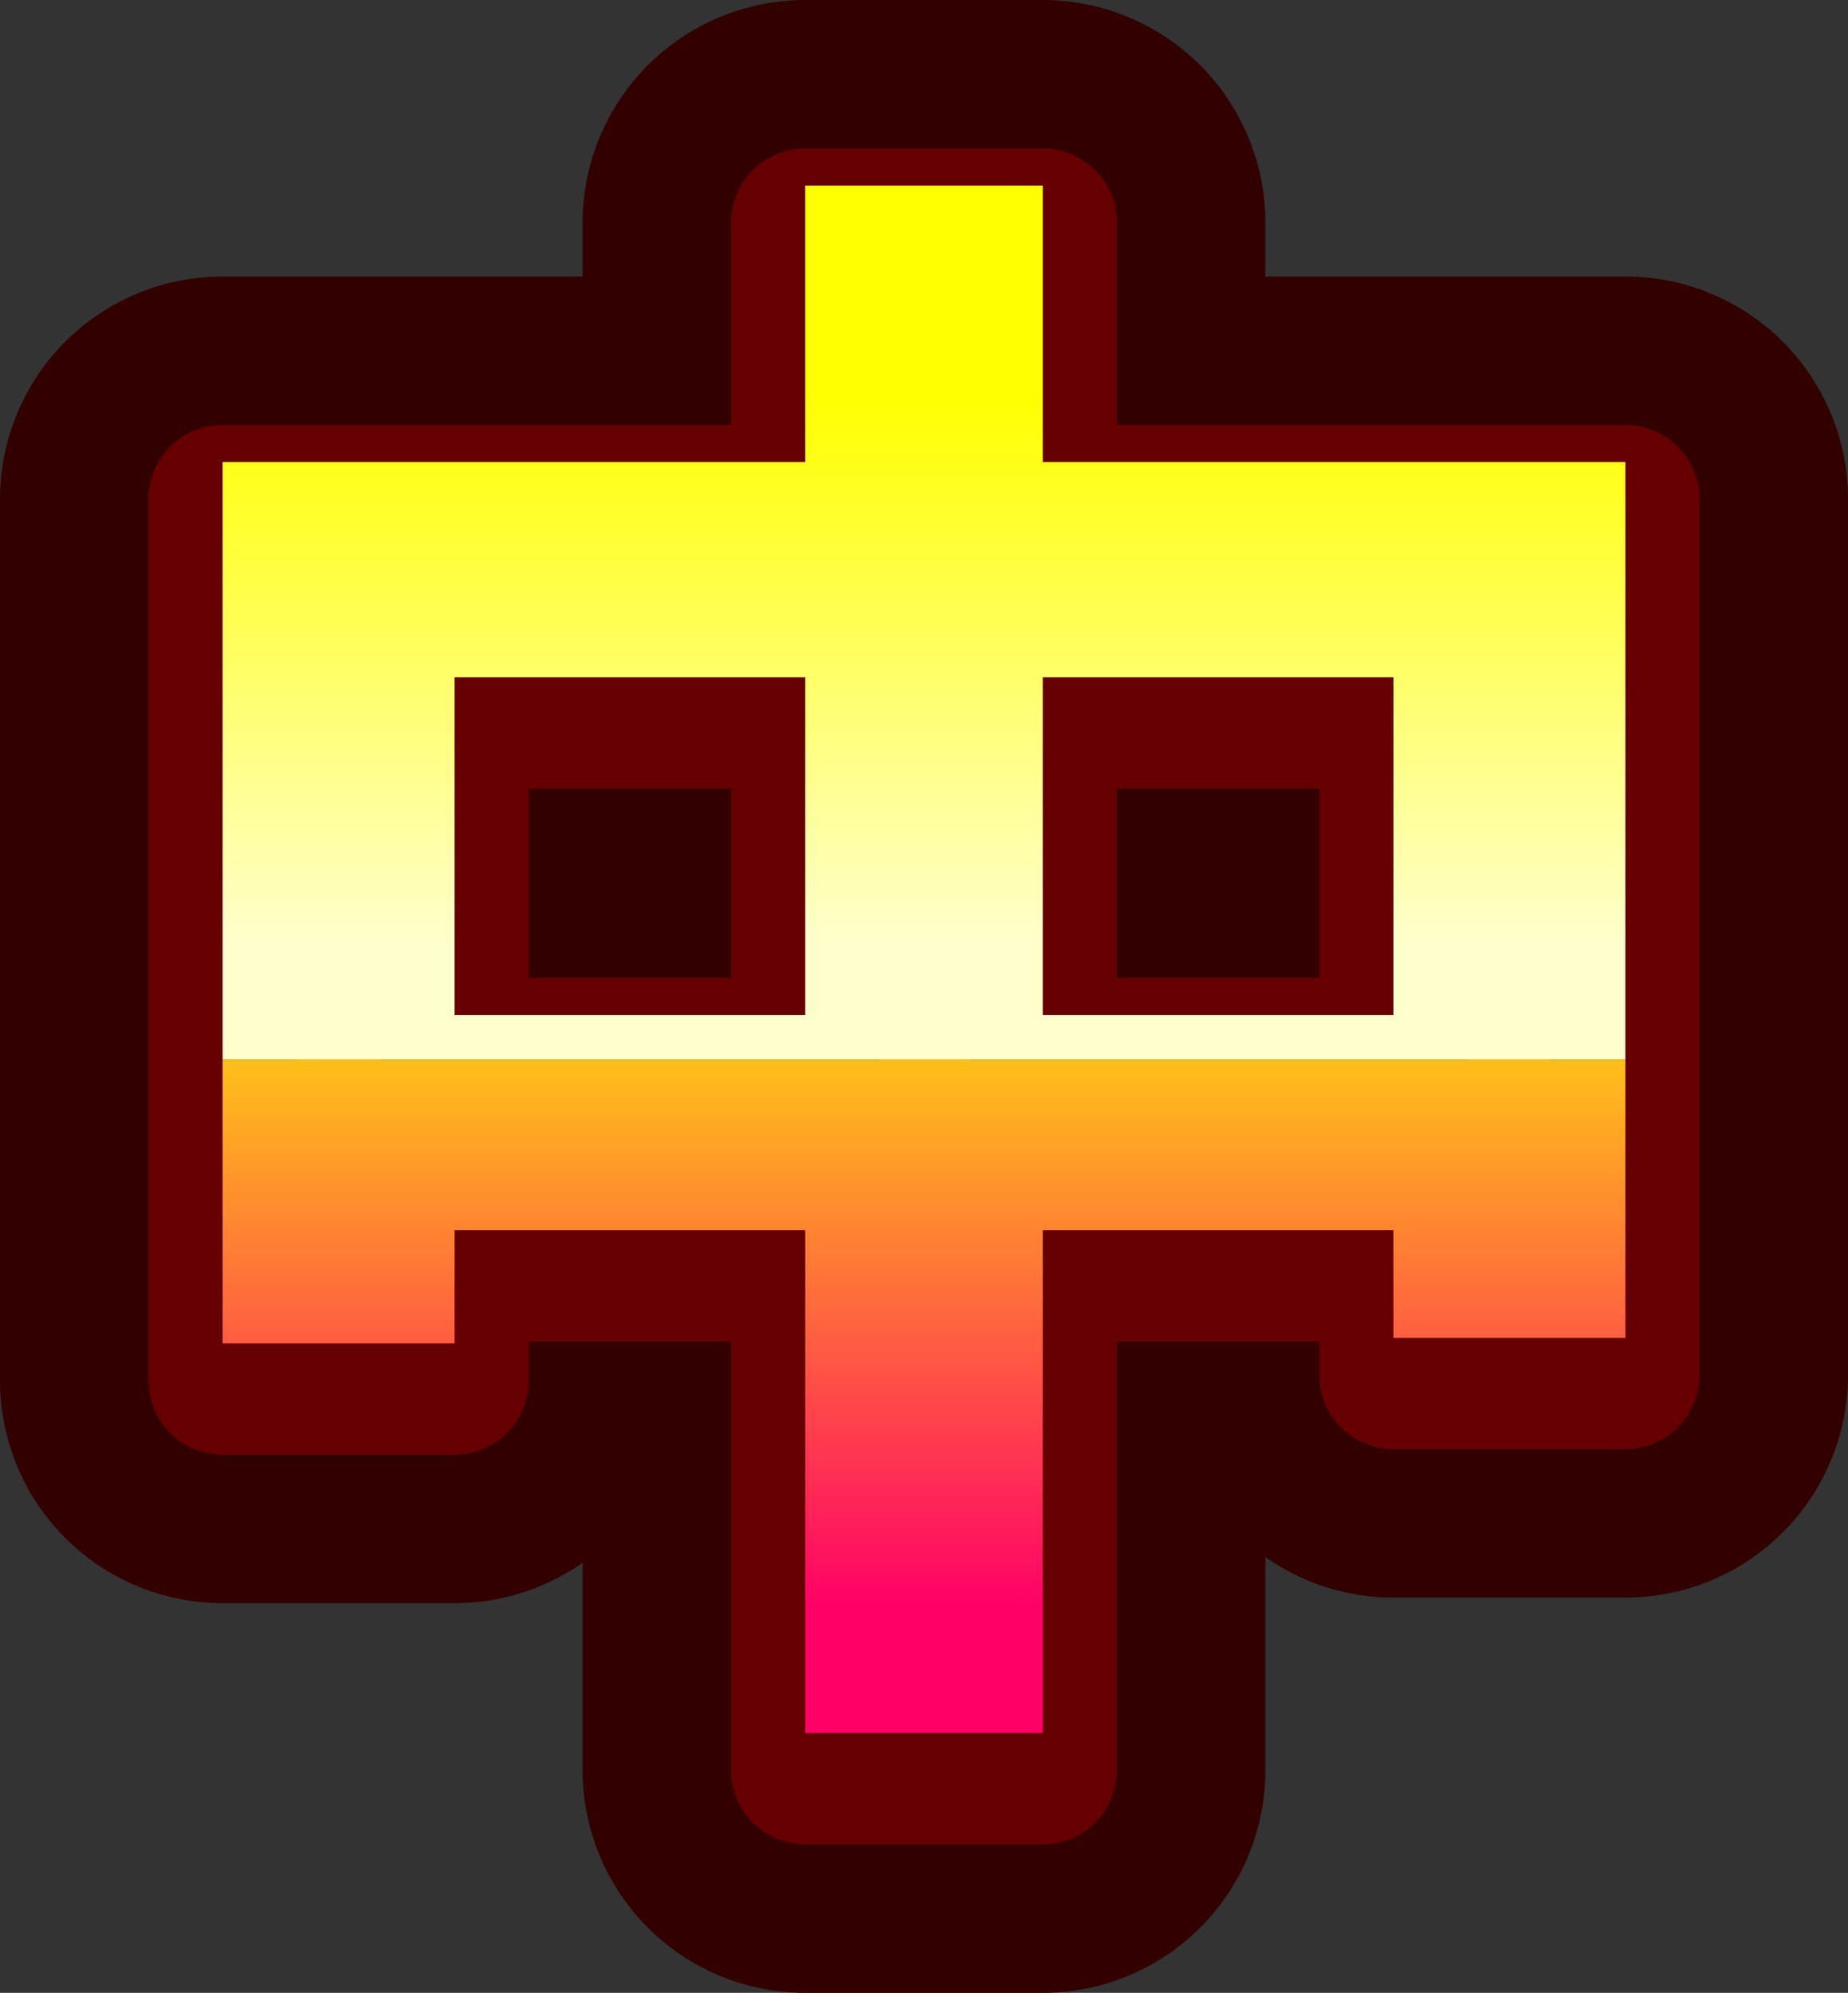 <?xml version="1.0" encoding="UTF-8" standalone="no"?>
<svg xmlns:xlink="http://www.w3.org/1999/xlink" height="53.7px" width="49.8px" xmlns="http://www.w3.org/2000/svg">
  <rect width="100%" height="100%" fill="#333333" stroke="none"/>
  <g transform="matrix(1.0, 0.0, 0.0, 1.0, 6.0, 5.0)">
    <path d="M31.55 23.35 L31.55 14.25 22.1 14.25 22.1 23.35 31.55 23.35 M22.1 8.45 L37.8 8.45 37.8 32.05 31.55 32.05 31.55 29.15 22.1 29.15 22.1 42.7 15.7 42.7 15.7 29.15 6.25 29.15 6.25 32.2 0.0 32.2 0.0 8.45 15.7 8.45 15.7 1.0 22.1 1.0 22.1 8.45 M15.7 23.35 L15.7 14.25 6.25 14.25 6.25 23.35 15.7 23.35 Z" fill="none" stroke="#330000" stroke-linecap="round" stroke-linejoin="round" stroke-width="12.0"/>
    <path d="M22.1 23.35 L31.55 23.35 31.55 14.25 22.1 14.25 22.1 23.35 M22.1 8.45 L37.8 8.45 37.8 32.05 31.55 32.05 31.55 29.15 22.1 29.15 22.1 42.7 15.7 42.7 15.7 29.15 6.25 29.15 6.25 32.2 0.0 32.2 0.0 8.45 15.7 8.45 15.7 1.0 22.1 1.0 22.1 8.45 M15.7 23.35 L15.7 14.25 6.25 14.25 6.25 23.35 15.7 23.35" fill="url(#gradient0)" fill-rule="evenodd" stroke="none"/>
    <path d="M22.1 23.35 L31.55 23.35 31.55 14.25 22.1 14.25 22.1 23.35 M22.1 8.45 L37.8 8.45 37.8 32.05 31.55 32.05 31.55 29.15 22.1 29.15 22.1 42.7 15.7 42.7 15.7 29.15 6.25 29.15 6.25 32.2 0.0 32.2 0.0 8.45 15.7 8.45 15.7 1.0 22.1 1.0 22.1 8.45 M15.7 23.35 L15.7 14.25 6.25 14.25 6.25 23.35 15.7 23.35 Z" fill="none" stroke="#660000" stroke-linecap="round" stroke-linejoin="round" stroke-width="4.0"/>
    <path d="M22.1 7.45 L37.8 7.45 37.8 23.55 0.0 23.55 0.0 7.45 15.7 7.45 15.7 0.0 22.1 0.0 22.1 7.45 M22.1 22.35 L31.55 22.35 31.55 13.25 22.1 13.25 22.1 22.35 M15.7 13.25 L6.25 13.25 6.25 22.35 15.7 22.35 15.7 13.25" fill="url(#gradient1)" fill-rule="evenodd" stroke="none"/>
    <path d="M6.25 31.2 L0.0 31.2 0.0 23.55 37.8 23.55 37.8 31.05 31.55 31.05 31.55 28.15 22.1 28.15 22.1 41.7 15.7 41.7 15.7 28.15 6.25 28.15 6.25 31.2" fill="url(#gradient2)" fill-rule="evenodd" stroke="none"/>
  </g>
  <defs>
    <linearGradient gradientTransform="matrix(0.0, -0.016, 0.025, 0.0, 18.85, 21.9)" gradientUnits="userSpaceOnUse" id="gradient0" spreadMethod="pad" x1="-819.2" x2="819.2">
      <stop offset="0.0" stop-color="#ff0066"/>
      <stop offset="1.0" stop-color="#ffff00"/>
    </linearGradient>
    <linearGradient gradientTransform="matrix(0.0, -0.009, 0.025, 0.0, 20.6, 13.0)" gradientUnits="userSpaceOnUse" id="gradient1" spreadMethod="pad" x1="-819.2" x2="819.2">
      <stop offset="0.0" stop-color="#ffffcc"/>
      <stop offset="1.0" stop-color="#ffff00"/>
    </linearGradient>
    <linearGradient gradientTransform="matrix(0.0, -0.012, 0.025, 0.0, 18.9, 28.5)" gradientUnits="userSpaceOnUse" id="gradient2" spreadMethod="pad" x1="-819.2" x2="819.2">
      <stop offset="0.0" stop-color="#ff0066"/>
      <stop offset="1.0" stop-color="#ffff00"/>
    </linearGradient>
  </defs>
</svg>

